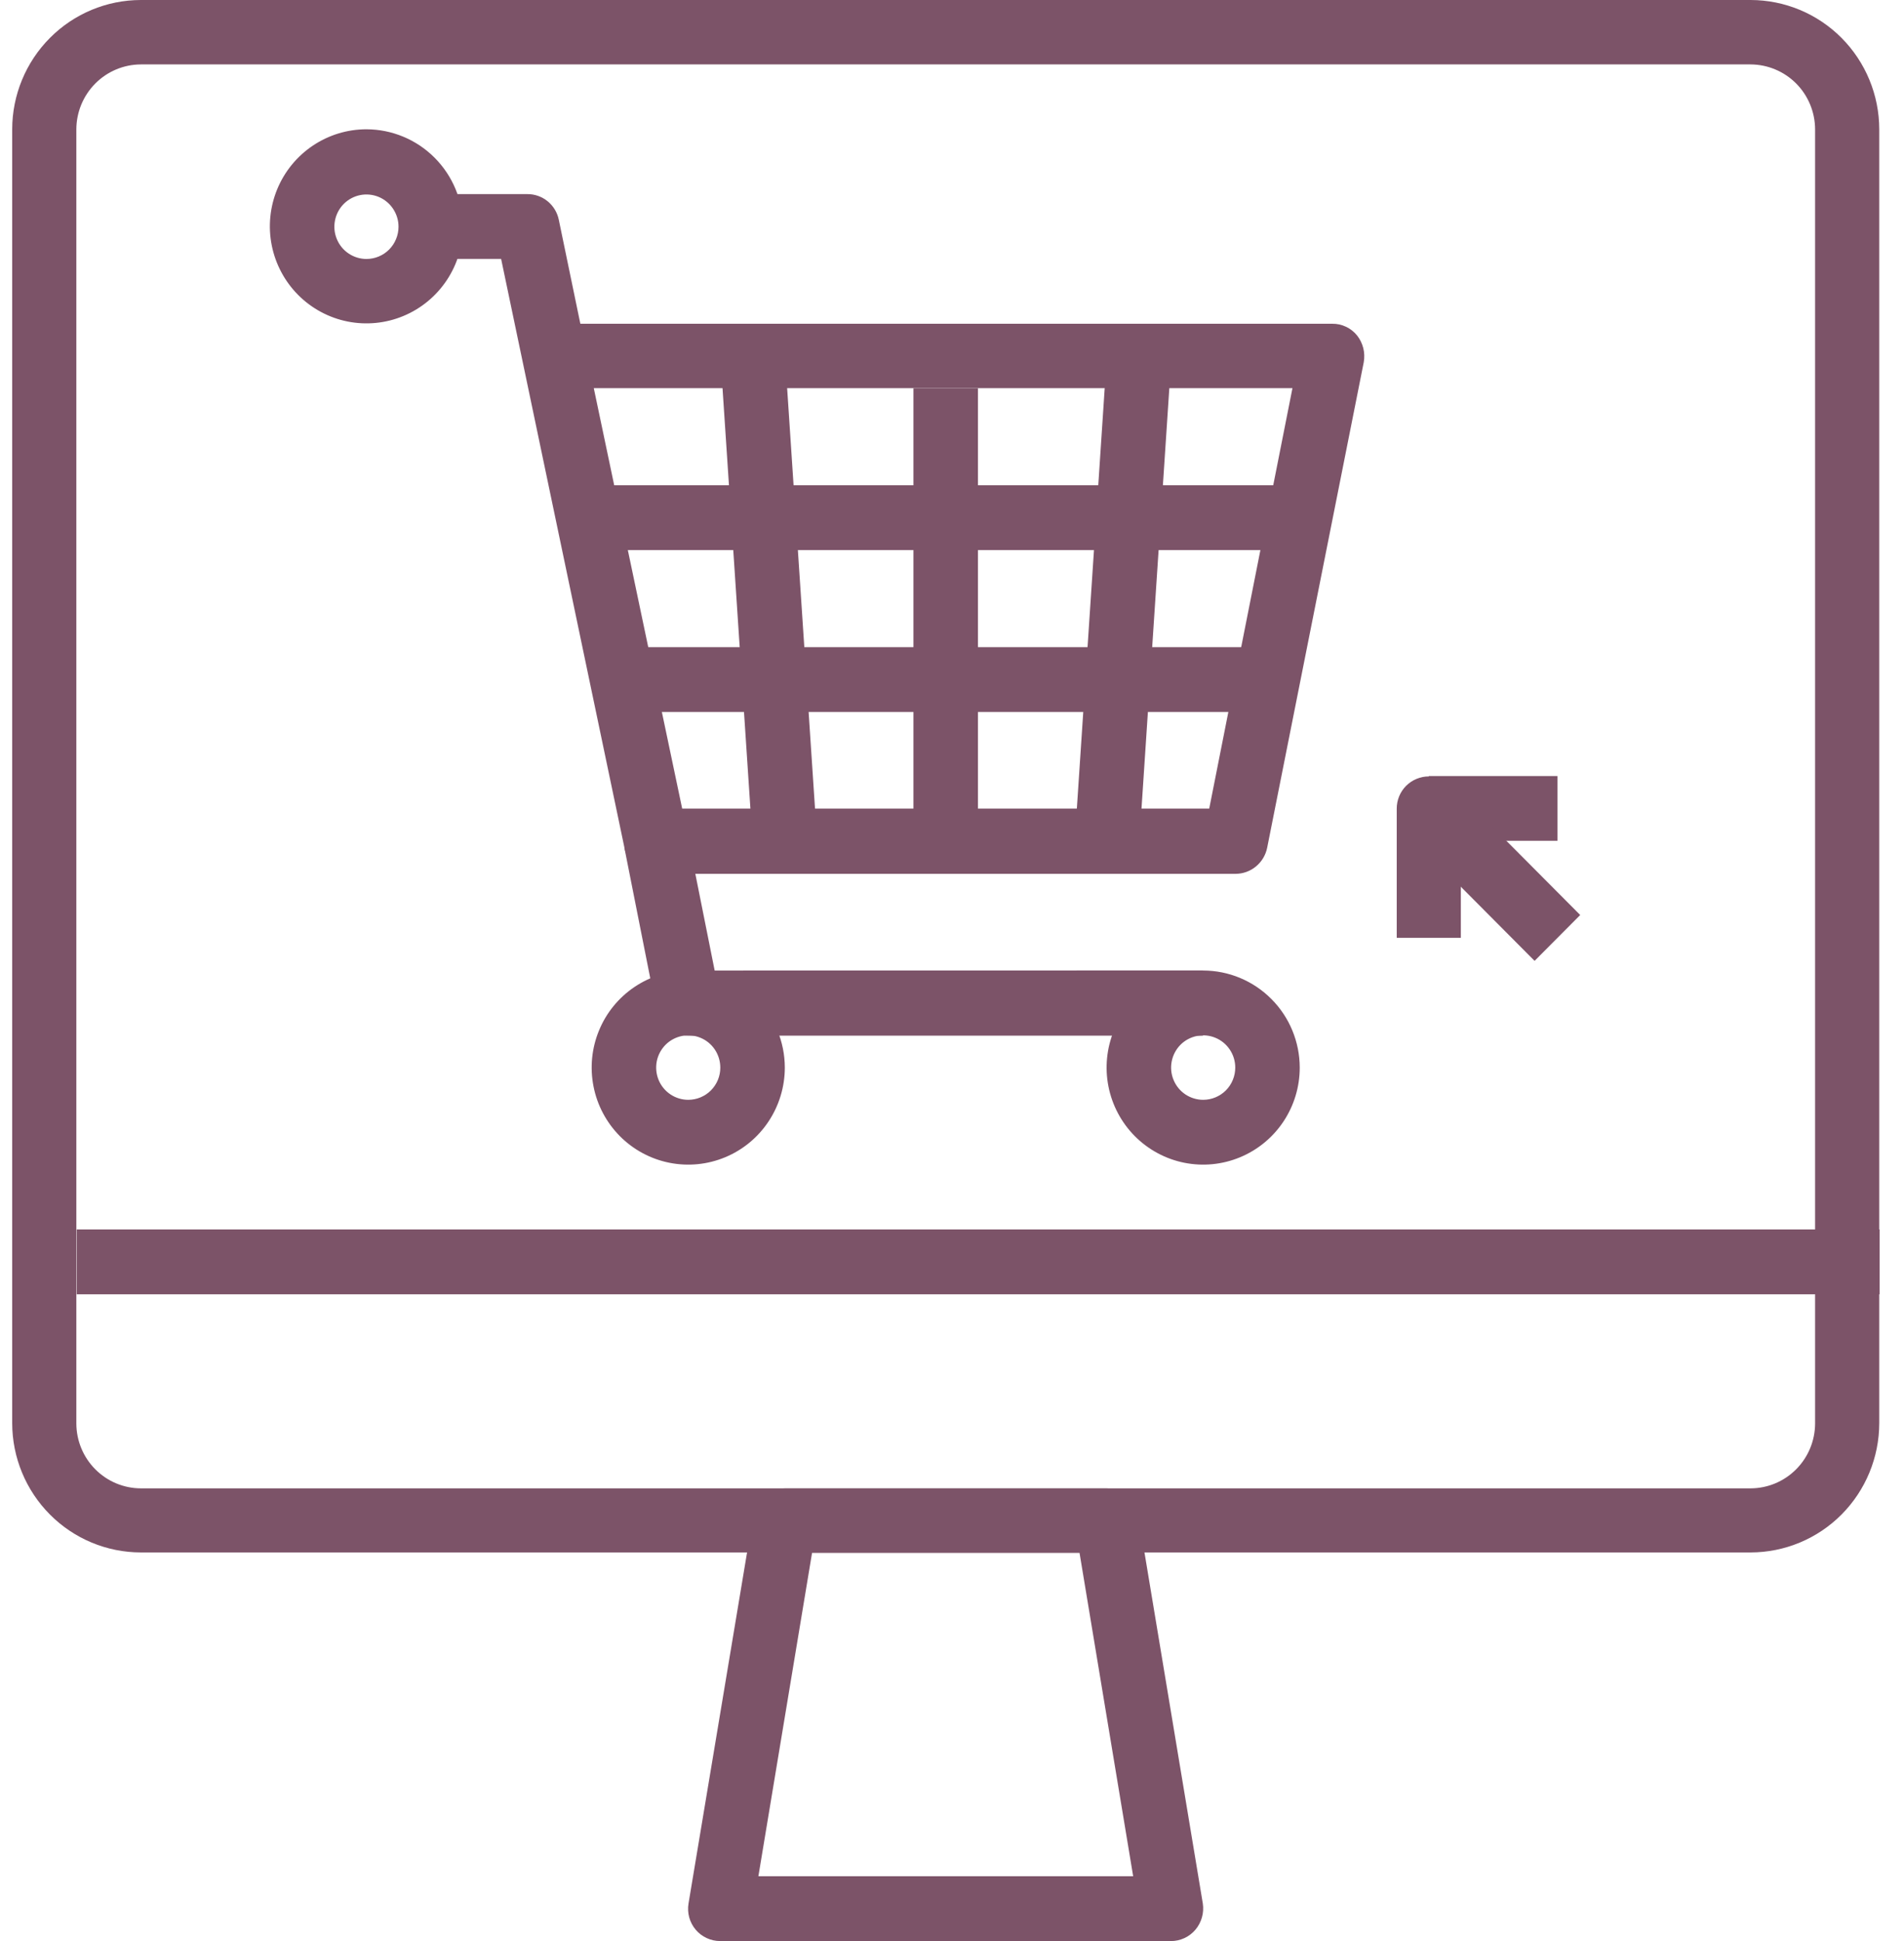 <svg width="52" height="53" viewBox="0 0 52 53" fill="none" xmlns="http://www.w3.org/2000/svg">
<g clip-path="url(#clip0_2481_1533)">
<path d="M47.81 0H3.847C2.915 0.001 2.022 0.373 1.364 1.035C0.705 1.697 0.334 2.594 0.333 3.53L0.333 38.859C0.334 39.795 0.705 40.692 1.364 41.354C2.022 42.016 2.915 42.388 3.847 42.389H47.81C48.742 42.388 49.635 42.016 50.294 41.354C50.952 40.692 51.323 39.795 51.324 38.859V3.53C51.323 2.594 50.952 1.697 50.294 1.035C49.635 0.373 48.742 0.001 47.81 0ZM49.572 38.87C49.57 39.339 49.384 39.788 49.054 40.119C48.724 40.451 48.277 40.638 47.81 40.639H3.847C3.38 40.638 2.933 40.451 2.603 40.119C2.273 39.788 2.087 39.339 2.085 38.87V3.53C2.087 3.061 2.273 2.612 2.603 2.28C2.933 1.948 3.38 1.761 3.847 1.759H47.81C48.277 1.761 48.724 1.948 49.054 2.279C49.384 2.611 49.57 3.06 49.572 3.529V38.872V38.87Z" fill="#7C5368"/>
<path d="M32.85 51.975L31.088 41.375C31.054 41.17 30.949 40.984 30.791 40.849C30.633 40.715 30.433 40.641 30.226 40.641H21.434C21.227 40.641 21.027 40.715 20.869 40.849C20.711 40.984 20.606 41.17 20.572 41.375L18.804 51.975C18.783 52.102 18.79 52.23 18.823 52.354C18.857 52.477 18.917 52.591 18.999 52.689C19.081 52.786 19.183 52.865 19.299 52.918C19.414 52.972 19.54 53 19.667 53H31.979C32.106 53.001 32.232 52.973 32.348 52.919C32.464 52.865 32.566 52.787 32.649 52.689C32.731 52.592 32.791 52.477 32.826 52.354C32.861 52.231 32.869 52.102 32.85 51.975ZM20.712 51.231L22.178 42.401H29.483L30.948 51.231H20.712Z" fill="#7C5368"/>
<path d="M51.334 33.57H2.095V35.34H51.334V33.57Z" fill="#7C5368"/>
<path d="M37.064 9.161C36.982 9.059 36.878 8.977 36.76 8.922C36.642 8.866 36.514 8.838 36.384 8.84H15.85L15.262 6.004C15.222 5.804 15.114 5.625 14.957 5.496C14.8 5.368 14.603 5.298 14.4 5.3H11.759V7.069H13.686L17.056 23.156C17.096 23.355 17.204 23.535 17.361 23.663C17.518 23.792 17.715 23.861 17.918 23.86H33.745C33.949 23.859 34.146 23.788 34.303 23.657C34.46 23.527 34.568 23.346 34.608 23.145L37.245 9.892C37.268 9.764 37.264 9.633 37.233 9.507C37.201 9.381 37.144 9.263 37.064 9.161ZM33.025 22.079H18.631L16.217 10.599H35.298L33.025 22.079Z" fill="#7C5368"/>
<path d="M10.008 3.53C9.486 3.53 8.976 3.686 8.543 3.977C8.109 4.268 7.771 4.682 7.571 5.166C7.372 5.65 7.319 6.183 7.421 6.697C7.523 7.211 7.774 7.683 8.143 8.054C8.512 8.424 8.982 8.677 9.493 8.779C10.005 8.881 10.535 8.829 11.017 8.628C11.499 8.428 11.911 8.088 12.201 7.652C12.491 7.217 12.645 6.704 12.645 6.18C12.644 5.478 12.366 4.805 11.871 4.308C11.377 3.811 10.707 3.532 10.008 3.53ZM10.008 7.071C9.835 7.071 9.665 7.019 9.521 6.922C9.377 6.826 9.265 6.688 9.199 6.527C9.132 6.367 9.115 6.19 9.149 6.019C9.183 5.848 9.266 5.691 9.388 5.568C9.511 5.445 9.667 5.361 9.837 5.327C10.007 5.293 10.183 5.311 10.343 5.377C10.503 5.444 10.64 5.557 10.736 5.702C10.832 5.846 10.884 6.016 10.884 6.191C10.884 6.306 10.861 6.421 10.817 6.527C10.774 6.634 10.709 6.731 10.628 6.813C10.546 6.895 10.45 6.96 10.343 7.004C10.237 7.048 10.123 7.071 10.008 7.071Z" fill="#7C5368"/>
<path d="M19.518 26.5L18.777 22.794L17.052 23.145L17.928 27.563C17.968 27.764 18.075 27.945 18.232 28.075C18.39 28.205 18.587 28.277 18.79 28.278H32.854V26.498L19.518 26.5Z" fill="#7C5368"/>
<path d="M32.86 26.5C32.338 26.5 31.828 26.655 31.395 26.947C30.961 27.238 30.623 27.652 30.423 28.136C30.224 28.62 30.171 29.153 30.273 29.667C30.375 30.181 30.626 30.653 30.995 31.024C31.364 31.394 31.834 31.647 32.345 31.749C32.857 31.851 33.387 31.799 33.869 31.598C34.351 31.398 34.763 31.058 35.053 30.622C35.343 30.186 35.497 29.674 35.497 29.15C35.496 28.448 35.218 27.774 34.723 27.278C34.229 26.781 33.559 26.501 32.86 26.5ZM32.86 30.03C32.687 30.03 32.517 29.978 32.373 29.882C32.229 29.785 32.117 29.648 32.051 29.487C31.984 29.326 31.967 29.149 32.001 28.978C32.035 28.807 32.118 28.651 32.24 28.527C32.363 28.404 32.519 28.321 32.689 28.287C32.859 28.253 33.035 28.27 33.195 28.337C33.355 28.403 33.492 28.516 33.588 28.661C33.685 28.806 33.736 28.976 33.736 29.15C33.736 29.265 33.714 29.38 33.669 29.487C33.626 29.594 33.561 29.691 33.48 29.773C33.398 29.854 33.302 29.919 33.195 29.963C33.089 30.007 32.975 30.03 32.86 30.03Z" fill="#7C5368"/>
<path d="M18.797 26.5C18.275 26.5 17.765 26.655 17.331 26.947C16.897 27.238 16.559 27.652 16.36 28.136C16.16 28.62 16.108 29.153 16.21 29.667C16.311 30.181 16.563 30.653 16.931 31.024C17.3 31.394 17.77 31.647 18.282 31.749C18.794 31.851 19.324 31.799 19.806 31.598C20.288 31.398 20.7 31.058 20.989 30.622C21.279 30.186 21.434 29.674 21.434 29.15C21.433 28.448 21.154 27.774 20.66 27.278C20.166 26.781 19.495 26.501 18.797 26.5ZM18.797 30.03C18.623 30.03 18.454 29.978 18.31 29.882C18.166 29.785 18.053 29.648 17.987 29.487C17.921 29.326 17.904 29.149 17.937 28.978C17.971 28.807 18.055 28.651 18.177 28.527C18.3 28.404 18.456 28.321 18.626 28.287C18.796 28.253 18.972 28.27 19.132 28.337C19.292 28.403 19.429 28.516 19.525 28.661C19.621 28.806 19.672 28.976 19.672 29.15C19.673 29.265 19.65 29.38 19.606 29.487C19.562 29.594 19.497 29.691 19.416 29.773C19.335 29.854 19.238 29.919 19.132 29.963C19.026 30.007 18.912 30.03 18.797 30.03Z" fill="#7C5368"/>
<path d="M26.709 10.6H24.947V22.97H26.709V10.6Z" fill="#7C5368"/>
<path d="M21.435 9.656L19.678 9.773L20.557 23.025L22.314 22.908L21.435 9.656Z" fill="#7C5368"/>
<path d="M30.233 9.654L29.355 22.906L31.113 23.024L31.99 9.772L30.233 9.654Z" fill="#7C5368"/>
<path d="M39.022 21.2C38.907 21.2 38.793 21.222 38.687 21.267C38.58 21.311 38.484 21.376 38.402 21.457C38.321 21.539 38.256 21.636 38.212 21.743C38.168 21.85 38.146 21.964 38.146 22.08V25.607H39.897V22.957H42.535V21.189H39.021L39.022 21.2Z" fill="#7C5368"/>
<path d="M39.638 21.449L38.392 22.7L41.911 26.236L43.157 24.984L39.638 21.449Z" fill="#7C5368"/>
<path d="M35.498 13.25H16.159V15.02H35.498V13.25Z" fill="#7C5368"/>
<path d="M34.622 17.67H17.035V19.44H34.622V17.67Z" fill="#7C5368"/>
</g>
<defs>
<clipPath id="clip0_2481_1533">
<rect width="51" height="53" fill="white" transform="translate(0.333)"/>
</clipPath>
</defs>
</svg>
